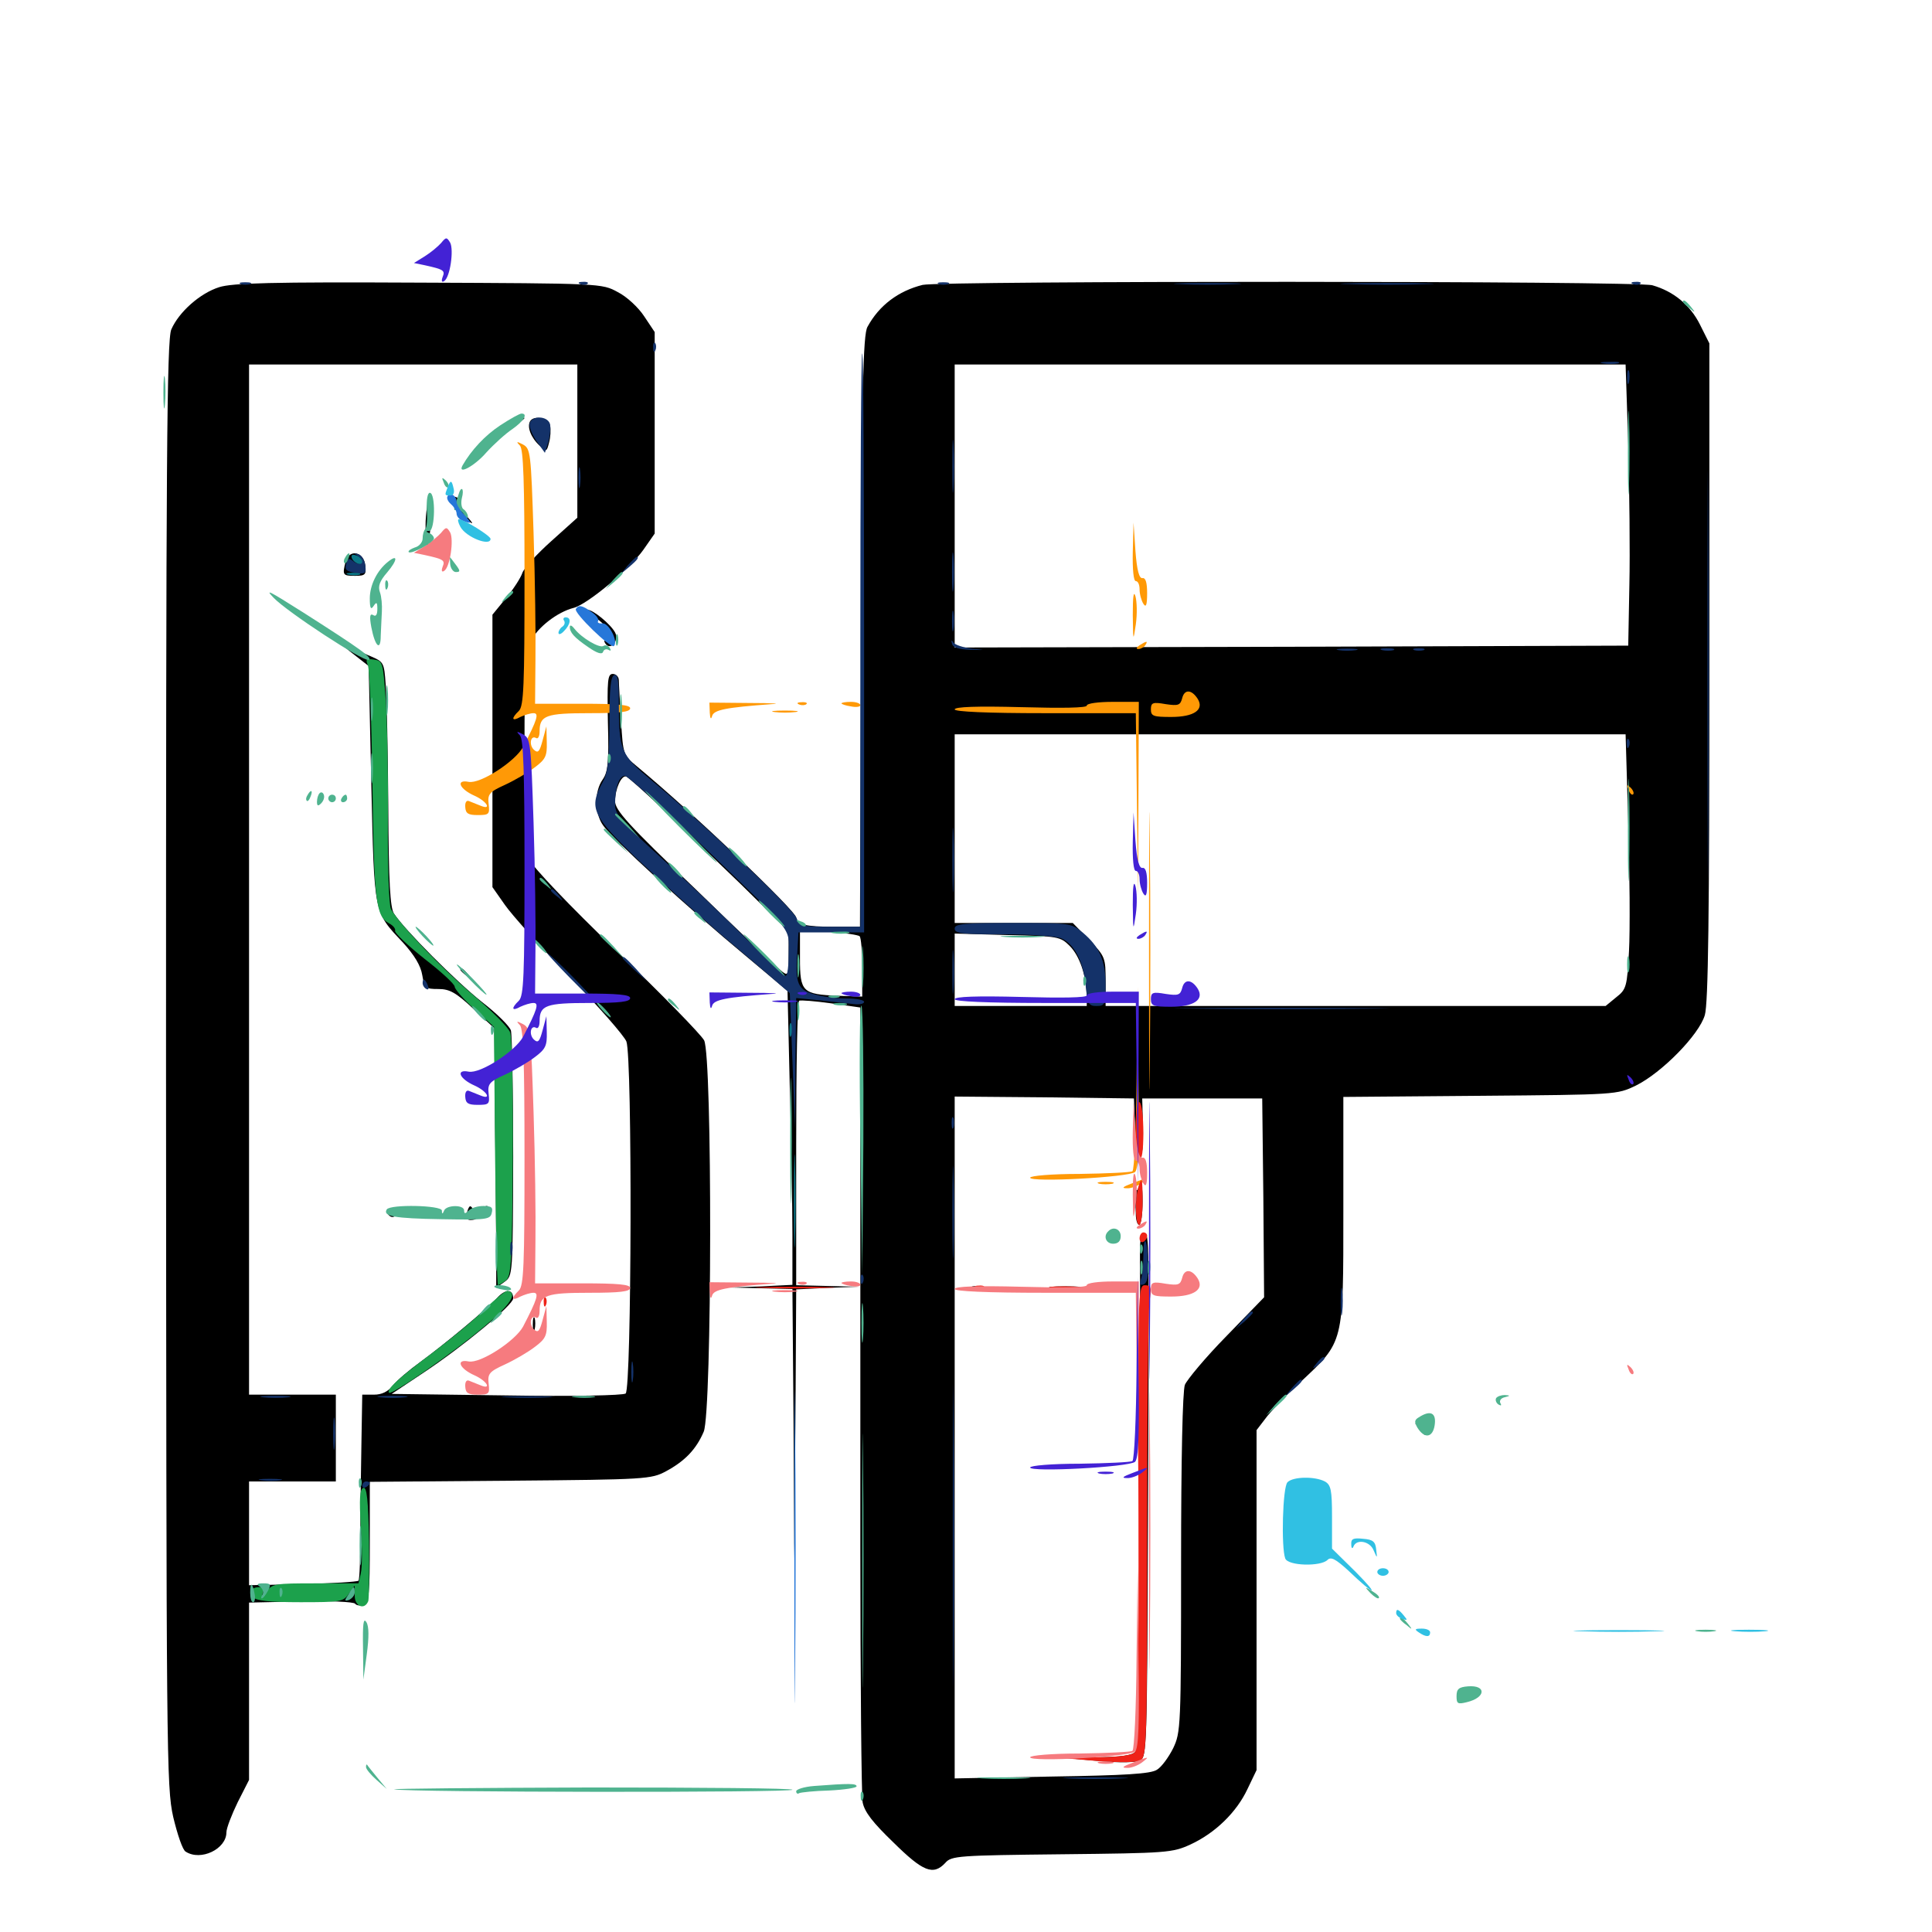 <svg xmlns="http://www.w3.org/2000/svg" viewBox="0 -1000 1000 1000">
	<path fill="#000000" d="M113.477 -851.367C103.516 -848.242 92.578 -838.477 88.672 -829.492C86.328 -824.219 85.938 -763.086 85.938 -449.609C86.133 -89.844 86.133 -75.391 89.648 -59.57C91.797 -50.586 94.531 -42.383 96.094 -41.602C103.906 -36.523 117.188 -42.969 117.188 -51.562C117.188 -53.711 119.922 -60.742 123.047 -67.188L128.906 -78.711V-124.609V-170.508L155.859 -171.094C170.508 -171.484 183.203 -170.898 183.789 -169.922C184.57 -168.945 186.523 -168.75 188.281 -169.336C191.016 -170.508 191.406 -175 191.406 -201.758V-233.008L264.258 -233.594C334.375 -234.18 337.109 -234.375 344.727 -238.477C354.492 -243.75 360.352 -249.805 364.258 -258.984C368.555 -269.531 368.75 -453.125 364.453 -461.523C362.891 -464.453 342.578 -485.352 319.141 -507.812C294.727 -531.25 275.586 -551.367 274.219 -554.883C272.07 -559.57 271.484 -573.633 271.484 -611.328C271.484 -653.906 271.875 -662.305 274.805 -668.164C278.125 -675.195 288.477 -683.203 296.875 -685.352C303.906 -687.109 325.977 -705.469 333.008 -715.43L338.867 -723.828V-775.977V-828.125L333.398 -836.328C330.469 -840.82 324.414 -846.484 319.727 -848.828C311.523 -853.32 311.133 -853.32 216.797 -853.711C140.625 -854.102 120.312 -853.516 113.477 -851.367ZM298.828 -771.68V-732.031L285.352 -719.922C277.93 -713.281 271.094 -705.859 270.312 -703.32C269.531 -700.977 265.82 -695.117 261.914 -690.43L254.883 -681.836V-611.328V-540.82L261.328 -531.641C264.844 -526.562 279.883 -509.766 294.922 -494.336C309.961 -478.906 323.047 -463.867 324.219 -460.938C327.344 -452.734 326.953 -281.055 323.828 -278.711C322.266 -277.734 297.07 -277.148 262.109 -277.734L202.734 -278.516L219.141 -289.453C240.039 -303.32 265.625 -324.609 265.625 -327.93C265.625 -332.812 261.719 -333.008 257.422 -328.32C251.367 -321.875 229.688 -303.906 217.383 -294.922C211.719 -290.82 205.469 -285.547 203.32 -282.812C200.781 -279.688 197.656 -278.125 193.555 -278.125H187.5L187.109 -255.273C186.914 -242.578 186.523 -221.094 186.523 -207.422C186.523 -193.945 186.133 -182.422 185.547 -181.836C184.961 -181.25 172.07 -180.469 156.836 -180.078L128.906 -179.492V-206.25V-233.203H151.367H173.828V-255.664V-278.125H151.367H128.906V-544.727V-811.328H213.867H298.828ZM145.898 -174.219C145.312 -172.656 144.727 -173.242 144.727 -175.391C144.531 -177.539 145.117 -178.711 145.703 -177.93C146.289 -177.344 146.484 -175.586 145.898 -174.219ZM264.258 -780.273C260.938 -778.125 257.812 -776.758 257.227 -777.344C256.055 -778.516 251.172 -772.461 250.781 -769.141C250.586 -767.383 252.734 -768.359 256.641 -771.68C259.961 -774.609 265.039 -778.711 267.578 -780.469C274.219 -784.961 271.875 -784.766 264.258 -780.273ZM257.812 -775.391C257.812 -775 256.25 -773.438 254.492 -772.07C251.367 -769.531 251.172 -769.727 253.711 -772.852C256.25 -775.977 257.812 -776.953 257.812 -775.391ZM274.414 -782.031C272.656 -779.102 274.805 -773.438 279.297 -769.336C282.812 -766.016 283.008 -766.211 284.18 -770.898C284.961 -773.633 285.156 -777.539 284.766 -779.492C283.984 -783.398 276.562 -785.352 274.414 -782.031ZM220.312 -730.273C220.117 -723.242 220.312 -717.578 221.094 -717.578C221.68 -717.578 222.656 -723.242 223.047 -730.273C223.242 -737.305 223.047 -742.969 222.266 -742.969C221.68 -742.969 220.703 -737.305 220.312 -730.273ZM236.523 -736.133C243.164 -729.102 247.461 -726.367 241.602 -732.812C239.648 -734.766 238.281 -737.891 238.281 -739.648C238.281 -741.797 236.719 -742.969 234.18 -742.969C230.469 -742.969 230.859 -742.383 236.523 -736.133ZM178.906 -709.375C177.148 -702.344 177.344 -701.953 183.789 -701.953C189.062 -701.953 189.648 -702.539 189.062 -707.422C188.281 -714.453 180.859 -716.016 178.906 -709.375ZM197.07 -704.492C194.531 -701.367 194.727 -701.172 197.852 -703.711C199.609 -705.078 201.172 -706.641 201.172 -707.031C201.172 -708.594 199.609 -707.617 197.07 -704.492ZM181.055 -662.891L190.82 -655.273L192.188 -594.141C193.75 -526.172 193.359 -528.32 208.594 -512.109C214.453 -505.664 217.773 -500.195 218.555 -495.312C219.727 -488.477 220.312 -488.086 226.953 -488.086C232.617 -488.086 235.938 -486.328 244.922 -477.93L255.859 -467.773L256.25 -416.406C256.641 -388.086 256.836 -358.008 256.836 -349.219V-333.398L261.133 -336.523C265.43 -339.648 265.43 -339.844 265.625 -401.172C265.625 -434.961 265.039 -464.453 264.453 -466.602C263.867 -468.75 257.227 -475.391 249.609 -481.25C236.523 -491.602 209.375 -518.75 203.906 -527.148C201.953 -530.273 201.172 -542.969 200.977 -582.812C200.781 -611.328 200.195 -639.648 199.609 -645.898C198.828 -657.031 198.633 -657.422 191.797 -660.352C187.695 -661.914 182.227 -665.039 179.297 -666.992C169.922 -673.633 171.094 -670.898 181.055 -662.891ZM238.281 -498.047C238.281 -497.656 239.844 -496.094 241.797 -494.727C244.727 -492.188 244.922 -492.383 242.383 -495.508C239.844 -498.633 238.281 -499.609 238.281 -498.047ZM241.602 -372.07C241.016 -369.336 241.602 -368.359 244.141 -368.555C247.07 -368.75 247.266 -369.531 245.898 -372.266C243.555 -376.758 242.969 -376.758 241.602 -372.07ZM250 -372.852C250 -371.289 250.391 -369.922 250.781 -369.922C251.172 -369.922 251.953 -371.289 252.734 -372.852C253.32 -374.414 252.93 -375.781 251.953 -375.781C250.781 -375.781 250 -374.414 250 -372.852ZM201.172 -371.094C202.539 -369.727 203.711 -369.727 205.078 -371.094C206.25 -372.266 205.664 -373.047 203.125 -373.047C200.586 -373.047 200 -372.266 201.172 -371.094ZM275.781 -314.258C275.781 -311.133 276.172 -309.961 276.758 -311.914C277.148 -313.672 277.148 -316.406 276.758 -317.773C276.172 -318.945 275.781 -317.578 275.781 -314.258ZM477.539 -852.539C465.039 -849.414 455.078 -841.992 449.023 -830.859C446.68 -826.953 446.094 -798.438 445.703 -673.242L445.117 -520.312H431.836C416.992 -520.312 412.109 -521.484 412.109 -525C412.109 -528.516 358.203 -579.688 329.688 -603.32C322.656 -609.18 322.461 -609.375 321.484 -626.758C320.898 -636.523 320.312 -645.898 320.312 -647.852C320.312 -649.609 318.945 -651.172 317.188 -651.172C314.453 -651.172 314.258 -647.852 314.648 -626.172C315.234 -605.273 314.648 -600.391 311.914 -596.484C307.617 -590.43 307.617 -579.297 312.109 -572.852C316.211 -566.602 356.445 -529.688 385.938 -505.273L407.617 -487.109L408.789 -437.109C409.57 -409.375 410.156 -375.195 410.156 -360.938V-334.961L394.141 -334.18L377.93 -333.594L393.945 -333.203L410.156 -332.812L410.742 -263.086L411.133 -193.164L411.719 -262.891L412.109 -332.617L428.32 -333.398L444.336 -333.984L428.32 -334.375L412.109 -334.766V-407.812C412.109 -448.047 412.695 -481.445 413.672 -482.031C414.453 -482.422 421.875 -481.836 430.273 -480.664L445.312 -478.516V-401.367V-199.023C445.312 -130.273 445.898 -70.898 446.484 -67.188C447.461 -62.109 451.758 -56.641 462.5 -46.289C477.734 -31.25 483.008 -29.102 489.258 -35.742C492.383 -39.453 496.094 -39.648 549.609 -40.234C604.102 -40.82 606.836 -41.016 616.211 -45.312C628.906 -51.172 640.039 -61.914 645.703 -74.023L650.391 -83.789V-171.875V-259.766L654.883 -265.625C657.227 -268.945 665.43 -277.539 673.242 -284.766C695.703 -305.859 695.312 -304.102 695.312 -373.438V-432.227L766.211 -432.812C836.719 -433.398 836.914 -433.398 846.68 -438.086C860.156 -444.727 879.492 -464.453 882.422 -474.609C884.18 -480.664 884.766 -525.586 884.766 -652.539V-822.266L879.883 -832.031C874.805 -842.188 866.211 -849.219 855.273 -852.344C847.461 -854.688 486.719 -854.688 477.539 -852.539ZM842.773 -769.922C843.359 -747.07 843.75 -714.258 843.359 -697.07L842.773 -665.82L668.555 -665.234L494.141 -664.844V-738.086V-811.328H667.773H841.406ZM842.773 -573.633C843.555 -548.047 843.75 -518.359 843.164 -507.617C842.188 -489.258 841.797 -487.891 836.523 -483.789L831.055 -479.297H701.758H572.266V-491.992C572.266 -504.297 572.07 -504.883 563.867 -513.477L555.273 -522.266H524.805H494.141V-571.094V-619.922H667.773H841.406ZM342.188 -582.031C350.977 -573.633 369.531 -555.664 383.398 -542.383L408.203 -517.969V-506.25C408.203 -495.312 408.008 -494.727 404.883 -497.07C402.93 -498.633 382.617 -517.773 359.961 -539.844C324.805 -573.438 318.359 -580.664 318.359 -585.352C318.359 -591.602 321.68 -599.023 324.219 -598.047C325 -597.656 333.203 -590.625 342.188 -582.031ZM444.922 -515.43C445.703 -514.648 446.289 -507.422 446.289 -499.219V-484.18L433.984 -484.57C415.234 -485.352 414.062 -486.523 414.062 -504.102V-518.945L428.906 -517.773C437.109 -517.188 444.336 -516.016 444.922 -515.43ZM553.711 -510.352C558.789 -505.273 562.305 -494.922 562.5 -484.766V-479.297H528.32H494.141V-498.047V-516.797L521.484 -516.016C547.852 -515.43 548.828 -515.234 553.711 -510.352ZM587.5 -416.406C587.891 -407.617 588.867 -401.172 590.039 -401.172C591.211 -401.172 591.797 -407.031 591.602 -416.406L591.211 -431.445H622.266H653.32L653.906 -380.078L654.297 -328.516L634.766 -308.398C624.023 -297.461 614.453 -285.938 613.281 -283.203C612.109 -279.883 611.328 -245.508 611.328 -190.82C611.328 -106.055 611.133 -103.32 607.227 -95.117C604.883 -90.43 601.172 -85.352 598.828 -83.984C595.703 -81.836 582.031 -81.055 544.531 -80.469L494.141 -79.492V-256.055V-432.422L540.625 -432.031L586.914 -431.445ZM587.109 -382.812C587.5 -379.688 587.891 -374.805 587.891 -371.68C587.891 -368.555 588.672 -366.016 589.648 -366.016C590.625 -366.016 591.406 -371.484 591.406 -378.32C591.406 -385.742 590.82 -388.867 589.844 -386.523C588.672 -383.398 588.281 -383.203 587.5 -385.547C586.914 -387.109 586.719 -385.938 587.109 -382.812ZM590.039 -351.953C590.625 -216.797 589.648 -95.508 587.695 -93.359C586.133 -91.406 580.273 -90.625 568.555 -90.43L551.758 -90.039L569.141 -88.477C579.883 -87.5 588.086 -87.695 590.234 -88.867C593.555 -90.625 593.75 -97.266 594.141 -206.445C594.922 -364.648 594.922 -360.742 592.188 -361.719C590.82 -362.109 590.039 -358.984 590.039 -351.953ZM503.516 -333.398C502.148 -333.984 503.125 -334.375 505.859 -334.375C508.594 -334.375 509.57 -333.984 508.398 -333.398C507.031 -333.008 504.688 -333.008 503.516 -333.398ZM544.336 -333.398C541.016 -333.789 544.336 -334.18 551.758 -334.18C559.375 -334.18 562.109 -333.789 558.008 -333.398C554.102 -333.008 547.852 -333.008 544.336 -333.398ZM573.828 -333.398C571.289 -333.789 573.242 -334.18 578.125 -334.18C583.008 -334.18 584.961 -333.789 582.617 -333.398C580.078 -333.008 576.172 -333.008 573.828 -333.398ZM308.789 -679.883C312.5 -677.344 315.625 -673.438 316.016 -670.898C316.602 -667.773 316.016 -666.797 314.258 -667.773C312.695 -668.75 312.305 -668.555 313.281 -666.992C315.82 -662.891 320.703 -668.359 318.359 -672.656C316.016 -676.953 307.031 -684.375 304.102 -684.375C303.125 -684.375 305.078 -682.422 308.789 -679.883ZM733.203 -264.062C732.227 -262.695 732.617 -262.5 734.18 -263.281C735.742 -264.258 736.328 -263.672 735.938 -261.523C735.156 -257.031 739.453 -255.469 741.016 -259.57C743.164 -265.43 736.523 -269.336 733.203 -264.062Z"/>
	<path fill="#ff9906" d="M228.32 -1024.219C226.758 -1022.461 223.047 -1019.336 219.922 -1017.383C219.922 -1017.383 214.258 -1013.867 214.258 -1013.867C214.258 -1013.867 219.922 -1012.695 219.922 -1012.695C229.688 -1010.547 230.469 -1009.961 229.102 -1006.641C228.32 -1004.492 228.711 -1003.711 229.883 -1004.492C233.008 -1006.445 234.961 -1020.703 233.008 -1024.414C231.25 -1027.344 230.859 -1027.344 228.32 -1024.219ZM269.141 -769.336C270.898 -767.383 271.484 -750.977 271.484 -700.977C271.484 -644.922 271.094 -634.57 268.555 -632.031C264.453 -628.125 264.844 -626.367 269.336 -628.906C271.484 -629.883 274.414 -630.859 276.172 -630.859C279.102 -630.859 278.125 -627.539 270.703 -613.281C266.602 -605.859 248.633 -594.141 242.578 -595.312C235.742 -596.68 237.695 -591.602 245.703 -588.086C252.148 -585.156 254.688 -580.469 248.633 -583.008C246.68 -583.789 244.141 -584.766 242.773 -585.352C241.406 -585.938 240.625 -584.57 240.82 -582.227C241.016 -578.906 242.383 -578.125 247.266 -578.125C253.125 -578.125 253.516 -578.516 252.93 -583.789C252.344 -588.867 253.125 -590.039 261.328 -593.75C266.406 -596.094 273.438 -600.195 276.953 -602.93C282.422 -607.031 283.203 -608.789 283.008 -615.82L282.812 -624.023L280.859 -616.797C279.297 -610.938 278.516 -609.961 276.367 -611.914C273.633 -614.453 274.609 -619.727 277.539 -617.969C278.516 -617.383 279.297 -618.945 279.297 -621.484C279.297 -629.688 282.617 -630.859 305.078 -630.859C320.703 -630.859 326.172 -631.445 326.172 -633.398C326.172 -635.156 319.922 -635.742 301.562 -635.742H276.953L277.148 -658.203C277.344 -670.508 276.953 -700.195 276.172 -724.219C274.805 -765.82 274.609 -767.773 270.703 -769.922C267.383 -771.68 266.992 -771.484 269.141 -769.336ZM586.328 -714.453C586.133 -705.273 586.719 -699.219 587.891 -699.219C589.062 -699.219 589.844 -697.266 589.844 -694.922C589.844 -692.383 590.82 -689.062 591.797 -687.5C593.164 -685.352 593.75 -686.719 593.75 -692.969C593.75 -698.438 592.969 -700.977 591.406 -700.781C589.648 -700.391 588.477 -704.688 587.695 -714.844L586.719 -729.492ZM586.328 -681.641C586.523 -667.969 586.523 -667.578 587.891 -676.758C588.672 -682.227 588.477 -688.672 587.695 -691.406C586.719 -694.531 586.328 -691.016 586.328 -681.641ZM589.844 -666.016C588.086 -664.844 587.891 -664.062 589.258 -664.062C590.43 -664.062 592.188 -665.039 592.773 -666.016C594.336 -668.359 593.555 -668.359 589.844 -666.016ZM611.914 -638.672C610.938 -634.961 609.961 -634.57 603.32 -635.547C596.68 -636.719 595.703 -636.328 595.703 -632.812C595.703 -629.297 597.07 -628.906 606.25 -628.906C617.969 -628.906 623.438 -632.617 619.922 -638.281C616.797 -643.164 613.086 -643.359 611.914 -638.672ZM367.383 -631.055C367.578 -628.125 367.969 -627.344 368.555 -629.297C369.336 -632.617 375.781 -633.789 399.414 -635.547C404.883 -635.742 399.805 -636.133 388.281 -636.133L367.188 -636.328ZM413.672 -635.352C412.109 -635.938 412.695 -636.523 414.844 -636.523C416.992 -636.719 418.164 -636.133 417.383 -635.547C416.797 -634.961 415.039 -634.766 413.672 -635.352ZM435.547 -635.938C435.547 -636.328 437.695 -636.719 440.43 -636.719C443.164 -636.719 445.312 -635.938 445.312 -634.961C445.312 -634.18 443.164 -633.789 440.43 -634.375C437.695 -634.766 435.547 -635.547 435.547 -635.938ZM562.5 -634.766C562.5 -633.594 549.609 -633.398 528.32 -633.984C505.859 -634.57 494.141 -634.18 494.141 -632.812C494.141 -631.641 510.547 -630.859 541.016 -630.859H587.891L588.477 -583.594L589.062 -536.133L589.258 -586.523L589.453 -636.719H575.977C568.555 -636.719 562.5 -635.938 562.5 -634.766ZM577.539 -633.594C578.32 -634.18 577.148 -634.766 575 -634.57C572.852 -634.57 572.266 -633.984 573.828 -633.398C575.195 -632.812 576.953 -633.008 577.539 -633.594ZM400.977 -631.445C397.852 -631.836 400.391 -632.227 406.25 -632.227C412.109 -632.227 414.648 -631.836 411.719 -631.445C408.594 -631.055 403.906 -631.055 400.977 -631.445ZM594.727 -507.812C594.727 -443.945 594.922 -417.773 595.117 -449.805C595.508 -481.641 595.508 -533.984 595.117 -566.016C594.922 -597.852 594.727 -571.68 594.727 -507.812ZM842.969 -591.211C843.555 -589.258 844.727 -588.281 845.312 -588.867C845.898 -589.453 845.312 -591.016 843.945 -592.383C841.992 -594.141 841.797 -593.945 842.969 -591.211ZM588.281 -441.992C588.086 -416.016 587.109 -394.336 586.133 -393.75C585.156 -393.164 572.852 -392.578 558.789 -392.383C544.336 -392.383 533.203 -391.406 533.203 -390.43C533.203 -387.891 584.375 -390.625 587.5 -393.359C589.258 -395.117 589.844 -406.641 589.258 -442.578L588.867 -489.258ZM585.938 -387.5C581.25 -385.742 580.273 -384.961 583.203 -384.961C585.352 -384.766 588.867 -386.133 591.016 -387.695C595.312 -391.016 594.922 -391.016 585.938 -387.5ZM568.945 -387.305C566.992 -387.891 568.555 -388.281 572.266 -388.281C575.977 -388.281 577.539 -387.891 575.781 -387.305C573.828 -386.914 570.703 -386.914 568.945 -387.305Z"/>
	<path fill="#ef2218" d="M587.891 -416.016C587.891 -408.008 588.867 -400.781 589.844 -400.195C591.016 -399.414 591.797 -404.297 591.797 -413.672C591.797 -421.68 591.016 -428.906 589.844 -429.492C588.672 -430.273 587.891 -425.391 587.891 -416.016ZM589.062 -385.156C587.305 -378.32 587.695 -366.016 589.648 -366.016C590.625 -366.016 591.406 -371.289 591.406 -377.734C591.406 -390.43 591.016 -391.797 589.062 -385.156ZM589.844 -358.984C589.844 -357.422 590.82 -356.641 591.797 -357.227C592.969 -357.812 593.75 -359.18 593.75 -360.352C593.75 -361.328 592.969 -362.109 591.797 -362.109C590.82 -362.109 589.844 -360.742 589.844 -358.984ZM395.117 -333.398C385.742 -333.594 392.969 -333.984 411.133 -333.984C429.492 -333.984 437.109 -333.594 428.32 -333.398C419.531 -333.008 404.492 -333.008 395.117 -333.398ZM505.469 -333.398C503.906 -333.984 504.492 -334.57 506.641 -334.57C508.789 -334.766 509.961 -334.18 509.18 -333.594C508.594 -333.008 506.836 -332.812 505.469 -333.398ZM544.531 -333.398C541.016 -333.789 543.75 -334.18 550.781 -334.18C557.812 -334.18 560.547 -333.789 557.227 -333.398C553.711 -333.008 547.852 -333.008 544.531 -333.398ZM573.828 -333.398C572.266 -333.984 572.852 -334.57 575 -334.57C577.148 -334.766 578.32 -334.18 577.539 -333.594C576.953 -333.008 575.195 -332.812 573.828 -333.398ZM589.258 -215.234C589.453 -134.961 588.867 -94.727 587.5 -93.164C586.133 -91.406 579.297 -90.625 567.578 -90.43L549.805 -90.039L568.359 -88.477C579.492 -87.695 588.281 -87.695 590.234 -88.867C593.555 -90.625 593.75 -97.461 593.75 -203.711C593.75 -265.82 594.336 -320.703 594.922 -325.781C596.094 -333.789 595.898 -334.766 592.578 -334.766C589.062 -334.766 588.867 -331.25 589.258 -215.234ZM281.445 -325.781C281.445 -323.633 282.031 -323.047 282.617 -324.609C283.203 -325.977 283.008 -327.734 282.422 -328.32C281.836 -329.102 281.25 -327.93 281.445 -325.781Z"/>
	<path fill="#1ca14c" d="M190.43 -655.664C191.211 -653.711 192.383 -625.781 192.773 -593.555C193.555 -533.594 194.531 -525.781 201.367 -522.07C203.32 -521.094 204.883 -519.336 204.492 -518.164C204.297 -516.992 211.133 -510.547 219.727 -503.711C228.32 -497.07 235.352 -490.625 235.352 -489.258C235.352 -488.086 239.844 -482.812 245.508 -477.734L255.664 -468.555L256.25 -401.758C256.641 -364.844 257.227 -334.766 257.812 -334.766C258.398 -334.961 260.156 -335.938 261.914 -337.305C264.648 -339.453 265.039 -347.266 265.43 -400.195C265.625 -434.375 265.039 -463.086 264.062 -465.625C263.086 -468.359 254.297 -476.953 244.922 -484.961C228.906 -498.438 206.836 -521.484 202.344 -529.492C201.367 -531.25 200.586 -551.953 200.781 -575.781C200.977 -599.609 200.391 -627.734 199.609 -638.477C198.242 -657.227 198.047 -658.008 193.555 -658.594C189.648 -659.18 189.062 -658.789 190.43 -655.664ZM250.977 -322.461C245.703 -316.992 233.203 -306.836 223.633 -299.609C206.055 -286.523 199.805 -280.664 201.367 -279.102C202.734 -277.734 235.156 -300.195 250.781 -313.477C264.258 -324.609 268.164 -330.859 262.695 -331.836C261.719 -332.031 256.445 -327.734 250.977 -322.461ZM188.086 -229.883C186.133 -229.102 185.938 -224.414 186.719 -209.766C187.5 -199.414 187.5 -188.477 186.719 -185.547L185.547 -180.469H163.281C142.578 -180.469 140.82 -180.273 137.891 -176.172C135.938 -173.242 135.156 -172.852 135.938 -175.195C136.719 -177.344 136.133 -178.516 134.375 -178.516C130.078 -178.516 128.711 -176.172 131.055 -173.242C132.617 -171.484 139.258 -170.703 155.469 -170.703C175.977 -170.703 177.734 -170.898 180.469 -175L183.594 -179.297V-174.023C183.594 -168.555 188.672 -166.406 190.625 -171.289C191.016 -172.656 191.211 -186.523 191.016 -202.148C190.625 -223.828 189.844 -230.469 188.086 -229.883ZM145.898 -174.219C146.484 -175.586 146.289 -177.344 145.703 -177.93C145.117 -178.711 144.531 -177.539 144.727 -175.391C144.727 -173.242 145.312 -172.656 145.898 -174.219Z"/>
	<path fill="#143269" d="M124.609 -852.93C123.242 -853.516 124.219 -853.906 126.953 -853.906C129.688 -853.906 130.664 -853.516 129.492 -852.93C128.125 -852.539 125.781 -852.539 124.609 -852.93ZM300.391 -852.93C298.828 -853.516 299.414 -854.102 301.562 -854.102C303.711 -854.297 304.883 -853.711 304.102 -853.125C303.516 -852.539 301.758 -852.344 300.391 -852.93ZM485.938 -852.93C484.57 -853.516 485.547 -853.906 488.281 -853.906C491.016 -853.906 491.992 -853.516 490.82 -852.93C489.453 -852.539 487.109 -852.539 485.938 -852.93ZM610.938 -852.93C603.125 -853.125 609.375 -853.516 625 -853.516C640.625 -853.516 646.875 -853.125 639.258 -852.93C631.445 -852.539 618.555 -852.539 610.938 -852.93ZM698.828 -852.93C687.695 -853.125 696.289 -853.516 717.773 -853.516C739.258 -853.516 748.242 -853.125 737.891 -852.93C727.539 -852.539 709.961 -852.539 698.828 -852.93ZM845.312 -852.93C843.75 -853.516 844.336 -854.102 846.484 -854.102C848.633 -854.297 849.805 -853.711 849.023 -853.125C848.438 -852.539 846.68 -852.344 845.312 -852.93ZM338.086 -819.922C338.086 -817.773 338.672 -817.188 339.258 -818.75C339.844 -820.117 339.648 -821.875 339.062 -822.461C338.477 -823.242 337.891 -822.07 338.086 -819.922ZM883.789 -651.172C883.789 -557.227 883.984 -518.75 884.18 -565.625C884.57 -612.695 884.57 -689.648 884.18 -736.523C883.984 -783.594 883.789 -745.117 883.789 -651.172ZM445.312 -668.75V-520.312H429.688C415.039 -520.312 413.867 -520.703 412.305 -524.805C410.352 -529.688 363.086 -574.805 337.695 -595.703C321.094 -609.57 320.312 -611.133 320.312 -637.109C320.312 -647.852 319.727 -651.367 317.969 -650.586C316.016 -650 315.43 -643.164 315.43 -625.586C315.234 -606.445 314.648 -600 311.914 -595.117C304.688 -581.836 306.445 -577.93 329.492 -555.664C341.211 -544.727 360.547 -527.148 372.852 -516.602C385.156 -506.25 398.242 -495.117 401.953 -491.797L408.789 -485.938L410.156 -450.781L411.523 -415.82L411.719 -449.609L412.109 -483.398L424.414 -482.227C431.055 -481.445 438.867 -480.664 441.992 -480.273C444.922 -479.883 447.266 -480.469 447.266 -481.445C447.266 -482.422 443.164 -483.203 438.086 -483.203C432.812 -483.203 425.391 -484.18 421.484 -485.352C412.891 -487.695 411.523 -491.016 412.695 -506.836L413.281 -517.383H430.273H447.266V-667.188C447.266 -749.805 446.875 -817.188 446.289 -817.188C445.703 -817.188 445.312 -750.391 445.312 -668.75ZM362.695 -563.086C412.109 -515.625 408.203 -520.312 408.203 -506.445C408.203 -500.195 407.617 -494.922 406.641 -494.922C405.859 -494.922 396.484 -503.711 385.742 -514.648C375 -525.391 355.469 -543.945 342.383 -555.859C321.484 -574.805 318.359 -578.516 318.359 -583.594C318.359 -592.578 320.508 -598.438 323.438 -598.438C324.805 -598.438 342.578 -582.617 362.695 -563.086ZM829.688 -811.914C827.148 -812.305 828.711 -812.695 833.008 -812.695C837.305 -812.891 839.258 -812.5 837.5 -811.914C835.547 -811.523 832.031 -811.523 829.688 -811.914ZM842.188 -804.492C842.188 -801.367 842.578 -800.195 843.164 -802.148C843.555 -803.906 843.555 -806.641 843.164 -808.008C842.578 -809.18 842.188 -807.812 842.188 -804.492ZM274.219 -781.055C273.633 -779.492 275.195 -775.391 277.539 -771.875L282.031 -765.625L283.984 -771.68C284.766 -775.195 285.156 -779.297 284.57 -780.859C283.008 -784.766 275.586 -784.961 274.219 -781.055ZM492.969 -758.594C492.969 -746.289 493.164 -741.211 493.555 -747.461C493.945 -753.516 493.945 -763.672 493.555 -769.922C493.164 -775.977 492.969 -770.898 492.969 -758.594ZM299.414 -752.734C299.414 -747.852 299.805 -745.898 300.195 -748.438C300.586 -750.781 300.586 -754.688 300.195 -757.227C299.805 -759.57 299.414 -757.617 299.414 -752.734ZM492.773 -703.906C492.773 -694.727 493.164 -691.016 493.555 -695.703C493.945 -700.195 493.945 -707.617 493.555 -712.305C493.164 -716.797 492.773 -713.086 492.773 -703.906ZM185.547 -711.914C187.109 -710.938 187.695 -709.375 186.914 -708.594C186.328 -707.812 184.375 -708.203 182.812 -709.57C180.664 -711.328 179.883 -710.938 179.102 -708.008C178.32 -705.078 179.492 -704.102 183.984 -703.516C189.062 -702.734 189.648 -703.125 189.062 -707.422C188.672 -710.156 187.109 -712.695 185.547 -713.086C183.008 -713.867 183.008 -713.672 185.547 -711.914ZM325 -707.422L321.289 -702.93L325.781 -706.641C329.883 -710.156 331.055 -711.719 329.492 -711.719C329.102 -711.719 327.148 -709.766 325 -707.422ZM492.773 -678.516C492.773 -673.633 493.164 -671.68 493.555 -674.219C493.945 -676.562 493.945 -680.469 493.555 -683.008C493.164 -685.352 492.773 -683.398 492.773 -678.516ZM492.773 -666.797C493.164 -664.844 496.289 -663.867 502.148 -663.672C510.742 -663.477 510.742 -663.477 502.93 -664.258C498.633 -664.844 494.336 -666.211 493.555 -667.383C492.383 -668.945 492.188 -668.75 492.773 -666.797ZM692.969 -663.477C690.43 -663.867 692.383 -664.258 697.266 -664.258C702.148 -664.258 704.102 -663.867 701.758 -663.477C699.219 -663.086 695.312 -663.086 692.969 -663.477ZM715.43 -663.477C713.477 -664.062 714.648 -664.453 717.773 -664.453C721.094 -664.453 722.461 -664.062 721.289 -663.477C719.922 -663.086 717.188 -663.086 715.43 -663.477ZM732.031 -663.477C730.664 -664.062 731.641 -664.453 734.375 -664.453C737.109 -664.453 738.086 -664.062 736.914 -663.477C735.547 -663.086 733.203 -663.086 732.031 -663.477ZM841.992 -614.844C841.992 -612.695 842.578 -612.109 843.164 -613.672C843.75 -615.039 843.555 -616.797 842.969 -617.383C842.383 -618.164 841.797 -616.992 841.992 -614.844ZM492.969 -554.492C492.969 -539.453 493.359 -533.594 493.555 -541.406C493.945 -549.219 493.945 -561.523 493.555 -568.75C493.164 -575.977 492.969 -569.531 492.969 -554.492ZM285.156 -539.062C285.156 -538.672 286.719 -537.109 288.672 -535.742C291.602 -533.203 291.797 -533.398 289.258 -536.523C286.719 -539.648 285.156 -540.625 285.156 -539.062ZM494.141 -519.336C494.141 -516.797 498.242 -516.406 519.531 -516.406C533.398 -516.406 546.875 -515.43 549.414 -514.258C556.055 -511.328 560.742 -502.344 561.914 -490.039C562.891 -480.273 563.477 -479.297 567.578 -479.297C571.875 -479.297 572.266 -480.078 572.266 -490.039C572.266 -502.539 569.141 -509.961 560.547 -517.188C554.492 -522.266 553.906 -522.266 524.219 -522.266C498.828 -522.266 494.141 -521.875 494.141 -519.336ZM492.969 -496.875C492.969 -486.719 493.164 -482.422 493.555 -487.695C493.945 -492.773 493.945 -500.977 493.555 -506.25C493.164 -511.328 492.969 -507.031 492.969 -496.875ZM294.922 -493.945C301.758 -486.914 308.008 -481.25 308.398 -481.25C308.984 -481.25 303.711 -486.914 296.875 -493.945C290.039 -500.977 283.789 -506.641 283.398 -506.641C282.812 -506.641 288.086 -500.977 294.922 -493.945ZM322.266 -504.102C322.266 -503.711 325.195 -500.977 328.711 -497.656L334.961 -491.992L329.297 -498.438C323.828 -504.297 322.266 -505.664 322.266 -504.102ZM218.75 -491.211C218.75 -490.039 219.531 -488.672 220.703 -488.086C221.875 -487.5 222.07 -488.281 221.484 -489.844C220.117 -493.359 218.75 -493.945 218.75 -491.211ZM618.75 -477.93C593.75 -478.125 613.672 -478.32 663.086 -478.32C712.5 -478.32 733.008 -478.125 708.594 -477.93C684.18 -477.539 643.75 -477.539 618.75 -477.93ZM492.578 -418.75C492.578 -416.016 492.969 -415.039 493.555 -416.406C493.945 -417.578 493.945 -419.922 493.555 -421.289C492.969 -422.461 492.578 -421.484 492.578 -418.75ZM492.969 -372.852C492.969 -351.367 493.359 -342.383 493.555 -352.734C493.945 -363.086 493.945 -380.664 493.555 -391.797C493.359 -402.93 492.969 -394.336 492.969 -372.852ZM264.062 -353.32C264.062 -350.195 264.453 -349.023 265.039 -350.977C265.43 -352.734 265.43 -355.469 265.039 -356.836C264.453 -358.008 264.062 -356.641 264.062 -353.32ZM591.797 -349.805C591.797 -344.922 591.211 -339.453 590.43 -337.5C589.648 -335.352 590.039 -334.57 591.797 -335.156C593.75 -335.742 594.531 -339.062 594.336 -346.289C593.945 -359.18 591.797 -362.109 591.797 -349.805ZM445.508 -337.5C445.508 -335.352 446.094 -334.766 446.68 -336.328C447.266 -337.695 447.07 -339.453 446.484 -340.039C445.898 -340.82 445.312 -339.648 445.508 -337.5ZM693.945 -325.977C693.945 -319.531 694.336 -317.188 694.727 -320.703C695.117 -324.219 695.117 -329.492 694.727 -332.422C694.336 -335.352 693.945 -332.422 693.945 -325.977ZM493.164 -204.883C493.164 -135.156 493.359 -106.836 493.555 -141.992C493.945 -177.344 493.945 -234.375 493.555 -268.945C493.359 -303.516 493.164 -274.805 493.164 -204.883ZM643.359 -316.797L639.648 -312.305L644.141 -316.016C646.484 -318.164 648.438 -320.117 648.438 -320.508C648.438 -322.07 646.875 -320.898 643.359 -316.797ZM326.758 -289.844C326.758 -284.961 327.148 -283.008 327.539 -285.547C327.93 -287.891 327.93 -291.797 327.539 -294.336C327.148 -296.68 326.758 -294.727 326.758 -289.844ZM681.445 -294.336C678.906 -291.211 679.102 -291.016 682.227 -293.555C683.984 -294.922 685.547 -296.484 685.547 -296.875C685.547 -298.438 683.984 -297.461 681.445 -294.336ZM668.75 -281.641L665.039 -277.148L669.531 -280.859C673.633 -284.375 674.805 -285.938 673.242 -285.938C672.852 -285.938 670.898 -283.984 668.75 -281.641ZM136.328 -276.758C132.812 -277.148 135.547 -277.539 142.578 -277.539C149.609 -277.539 152.344 -277.148 149.023 -276.758C145.508 -276.367 139.648 -276.367 136.328 -276.758ZM196.875 -276.758C193.359 -277.148 196.094 -277.539 203.125 -277.539C210.156 -277.539 212.891 -277.148 209.57 -276.758C206.055 -276.367 200.195 -276.367 196.875 -276.758ZM262.305 -276.758C256.055 -277.148 260.742 -277.344 272.461 -277.344C284.375 -277.344 289.453 -277.148 283.789 -276.758C278.125 -276.367 268.555 -276.367 262.305 -276.758ZM172.461 -257.617C172.461 -250.195 172.852 -247.266 173.242 -251.367C173.633 -255.273 173.633 -261.523 173.242 -265.039C172.852 -268.359 172.461 -265.234 172.461 -257.617ZM135.352 -233.789C132.227 -234.18 134.375 -234.57 139.648 -234.57C145.117 -234.57 147.461 -234.18 145.117 -233.789C142.578 -233.398 138.281 -233.398 135.352 -233.789ZM187.5 -231.055C187.5 -232.227 188.477 -233.203 189.453 -233.203C190.625 -233.203 191.406 -232.812 191.406 -232.422C191.406 -231.836 190.625 -230.859 189.453 -230.273C188.477 -229.688 187.5 -230.078 187.5 -231.055ZM553.125 -79.492C545.898 -79.883 552.344 -80.078 567.383 -80.078C582.422 -80.078 588.281 -79.688 580.469 -79.492C572.656 -79.102 560.352 -79.102 553.125 -79.492Z"/>
	<path fill="#f67b7f" d="M228.32 -724.219C226.758 -722.461 223.047 -719.336 219.922 -717.383L214.258 -713.867L219.922 -712.695C229.688 -710.547 230.469 -709.961 229.102 -706.641C228.32 -704.492 228.711 -703.711 229.883 -704.492C233.008 -706.445 234.961 -720.703 233.008 -724.414C231.25 -727.344 230.859 -727.344 228.32 -724.219ZM269.141 -469.336C270.898 -467.383 271.484 -450.977 271.484 -400.977C271.484 -344.922 271.094 -334.57 268.555 -332.031C264.453 -328.125 264.844 -326.367 269.336 -328.906C271.484 -329.883 274.414 -330.859 276.172 -330.859C279.102 -330.859 278.125 -327.539 270.703 -313.281C266.602 -305.859 248.633 -294.141 242.578 -295.312C235.742 -296.68 237.695 -291.602 245.703 -288.086C252.148 -285.156 254.688 -280.469 248.633 -283.008C246.68 -283.789 244.141 -284.766 242.773 -285.352C241.406 -285.938 240.625 -284.57 240.82 -282.227C241.016 -278.906 242.383 -278.125 247.266 -278.125C253.125 -278.125 253.516 -278.516 252.93 -283.789C252.344 -288.867 253.125 -290.039 261.328 -293.75C266.406 -296.094 273.438 -300.195 276.953 -302.93C282.422 -307.031 283.203 -308.789 283.008 -315.82L282.812 -324.023L280.859 -316.797C279.297 -310.938 278.516 -309.961 276.367 -311.914C273.633 -314.453 274.609 -319.727 277.539 -317.969C278.516 -317.383 279.297 -318.945 279.297 -321.484C279.297 -329.688 282.617 -330.859 305.078 -330.859C320.703 -330.859 326.172 -331.445 326.172 -333.398C326.172 -335.156 319.922 -335.742 301.562 -335.742H276.953L277.148 -358.203C277.344 -370.508 276.953 -400.195 276.172 -424.219C274.805 -465.82 274.609 -467.773 270.703 -469.922C267.383 -471.68 266.992 -471.484 269.141 -469.336ZM586.328 -414.453C586.133 -405.273 586.719 -399.219 587.891 -399.219C589.062 -399.219 589.844 -397.266 589.844 -394.922C589.844 -392.383 590.82 -389.062 591.797 -387.5C593.164 -385.352 593.75 -386.719 593.75 -392.969C593.75 -398.438 592.969 -400.977 591.406 -400.781C589.648 -400.391 588.477 -404.688 587.695 -414.844L586.719 -429.492ZM586.328 -381.641C586.523 -367.969 586.523 -367.578 587.891 -376.758C588.672 -382.227 588.477 -388.672 587.695 -391.406C586.719 -394.531 586.328 -391.016 586.328 -381.641ZM589.844 -366.016C588.086 -364.844 587.891 -364.062 589.258 -364.062C590.43 -364.062 592.188 -365.039 592.773 -366.016C594.336 -368.359 593.555 -368.359 589.844 -366.016ZM611.914 -338.672C610.938 -334.961 609.961 -334.57 603.32 -335.547C596.68 -336.719 595.703 -336.328 595.703 -332.812C595.703 -329.297 597.07 -328.906 606.25 -328.906C617.969 -328.906 623.438 -332.617 619.922 -338.281C616.797 -343.164 613.086 -343.359 611.914 -338.672ZM367.383 -331.055C367.578 -328.125 367.969 -327.344 368.555 -329.297C369.336 -332.617 375.781 -333.789 399.414 -335.547C404.883 -335.742 399.805 -336.133 388.281 -336.133L367.188 -336.328ZM413.672 -335.352C412.109 -335.938 412.695 -336.523 414.844 -336.523C416.992 -336.719 418.164 -336.133 417.383 -335.547C416.797 -334.961 415.039 -334.766 413.672 -335.352ZM435.547 -335.938C435.547 -336.328 437.695 -336.719 440.43 -336.719C443.164 -336.719 445.312 -335.938 445.312 -334.961C445.312 -334.18 443.164 -333.789 440.43 -334.375C437.695 -334.766 435.547 -335.547 435.547 -335.938ZM562.5 -334.766C562.5 -333.594 549.609 -333.398 528.32 -333.984C505.859 -334.57 494.141 -334.18 494.141 -332.812C494.141 -331.641 510.547 -330.859 541.016 -330.859H587.891L588.477 -283.594L589.062 -236.133L589.258 -286.523L589.453 -336.719H575.977C568.555 -336.719 562.5 -335.938 562.5 -334.766ZM577.539 -333.594C578.32 -334.18 577.148 -334.766 575 -334.57C572.852 -334.57 572.266 -333.984 573.828 -333.398C575.195 -332.812 576.953 -333.008 577.539 -333.594ZM400.977 -331.445C397.852 -331.836 400.391 -332.227 406.25 -332.227C412.109 -332.227 414.648 -331.836 411.719 -331.445C408.594 -331.055 403.906 -331.055 400.977 -331.445ZM594.727 -207.812C594.727 -143.945 594.922 -117.773 595.117 -149.805C595.508 -181.641 595.508 -233.984 595.117 -266.016C594.922 -297.852 594.727 -271.68 594.727 -207.812ZM842.969 -291.211C843.555 -289.258 844.727 -288.281 845.312 -288.867C845.898 -289.453 845.312 -291.016 843.945 -292.383C841.992 -294.141 841.797 -293.945 842.969 -291.211ZM588.281 -141.992C588.086 -116.016 587.109 -94.336 586.133 -93.75C585.156 -93.164 572.852 -92.578 558.789 -92.383C544.336 -92.383 533.203 -91.406 533.203 -90.43C533.203 -87.891 584.375 -90.625 587.5 -93.359C589.258 -95.117 589.844 -106.641 589.258 -142.578L588.867 -189.258ZM585.938 -87.5C581.25 -85.742 580.273 -84.961 583.203 -84.961C585.352 -84.766 588.867 -86.133 591.016 -87.695C595.312 -91.016 594.922 -91.016 585.938 -87.5ZM568.945 -87.305C566.992 -87.891 568.555 -88.281 572.266 -88.281C575.977 -88.281 577.539 -87.891 575.781 -87.305C573.828 -86.914 570.703 -86.914 568.945 -87.305Z"/>
	<path fill="#0b7889" d="M182.031 -711.328C183.008 -708.398 187.5 -706.836 187.5 -709.375C187.5 -710.352 186.133 -711.914 184.375 -712.5C182.422 -713.281 181.641 -712.695 182.031 -711.328ZM180.273 -702.539C178.32 -703.125 179.492 -703.516 182.617 -703.516C185.938 -703.516 187.305 -703.125 186.133 -702.539C184.766 -702.148 182.031 -702.148 180.273 -702.539ZM408.594 -466.602C408.594 -463.477 408.984 -462.305 409.57 -464.258C409.961 -466.016 409.961 -468.75 409.57 -470.117C408.984 -471.289 408.594 -469.922 408.594 -466.602ZM410.938 -378.711C410.938 -357.227 411.328 -348.242 411.523 -358.594C411.914 -368.945 411.914 -386.523 411.523 -397.656C411.328 -408.789 410.938 -400.195 410.938 -378.711Z"/>
	<path fill="#4fb38f" d="M871.094 -843.75C871.094 -843.359 872.656 -841.797 874.609 -840.43C877.539 -837.891 877.734 -838.086 875.195 -841.211C872.656 -844.336 871.094 -845.312 871.094 -843.75ZM84.57 -796.68C84.57 -789.258 84.961 -786.328 85.352 -790.43C85.742 -794.336 85.742 -800.586 85.352 -804.102C84.961 -807.422 84.57 -804.297 84.57 -796.68ZM842.578 -765.43C842.578 -746.094 842.969 -738.477 843.164 -748.438C843.555 -758.398 843.555 -774.219 843.164 -783.594C842.969 -792.969 842.578 -784.766 842.578 -765.43ZM258.984 -779.883C250.977 -774.609 243.945 -766.992 239.453 -759.18C236.523 -753.906 245.508 -758.594 251.758 -765.82C255.664 -770.117 261.719 -775.586 265.234 -777.93C271.094 -782.031 273.438 -785.938 269.922 -785.938C268.945 -785.938 264.062 -783.203 258.984 -779.883ZM229.688 -750.195C230.273 -748.242 231.445 -747.266 232.031 -747.852C232.617 -748.438 232.031 -750 230.664 -751.367C228.711 -753.125 228.516 -752.93 229.688 -750.195ZM237.305 -743.945C236.719 -742.383 235.938 -739.648 235.352 -737.891C234.766 -736.328 235.156 -735.547 236.133 -736.133C237.305 -736.719 238.867 -735.547 240.039 -733.789C241.211 -731.836 242.188 -731.25 242.188 -732.617C242.188 -733.789 241.211 -735.547 240.039 -736.328C238.867 -736.914 238.477 -739.648 239.062 -742.188C240.43 -747.266 238.672 -748.828 237.305 -743.945ZM220.898 -736.133C221.289 -731.445 220.898 -726.953 220.117 -726.172C219.336 -725.391 218.75 -723.242 218.75 -721.289C218.75 -719.336 216.992 -717.188 214.648 -716.602C212.5 -715.82 211.133 -714.844 211.523 -714.258C212.891 -712.891 224.609 -719.336 224.609 -721.289C224.609 -722.266 223.438 -723.633 222.266 -724.023C220.312 -724.805 220.312 -725.195 222.266 -725.195C225.195 -725.391 225.586 -744.922 222.461 -744.922C221.289 -744.922 220.703 -741.406 220.898 -736.133ZM178.711 -711.523C177.93 -710.352 177.734 -709.18 178.32 -708.594C178.711 -708.008 179.688 -708.984 180.273 -710.742C181.641 -714.062 180.469 -714.648 178.711 -711.523ZM200.781 -709.18C195.117 -704.688 191.406 -697.07 191.406 -690.234C191.406 -685.156 191.992 -684.18 193.359 -686.328C194.922 -688.672 195.312 -688.281 195.312 -684.766C195.312 -681.836 194.531 -680.664 193.164 -681.641C191.406 -682.617 191.211 -680.859 192.188 -675.391C194.141 -665.234 197.07 -662.695 197.07 -670.898C197.266 -674.609 197.461 -680.273 197.656 -683.398C197.852 -686.719 197.461 -691.211 196.68 -693.359C195.508 -696.484 196.484 -699.219 200.391 -703.711C205.859 -710.156 206.055 -713.477 200.781 -709.18ZM233.008 -708.008C233.203 -705.859 234.57 -703.906 235.938 -703.906C238.281 -703.906 238.281 -704.492 236.133 -707.422C234.766 -709.18 233.398 -711.133 233.008 -711.523C232.812 -711.914 232.812 -710.352 233.008 -708.008ZM317.188 -699.609L313.477 -695.117L317.969 -698.828C322.07 -702.344 323.242 -703.906 321.68 -703.906C321.289 -703.906 319.336 -701.953 317.188 -699.609ZM199.414 -696.875C199.414 -694.727 200 -694.141 200.586 -695.703C201.172 -697.07 200.977 -698.828 200.391 -699.414C199.805 -700.195 199.219 -699.023 199.414 -696.875ZM141.602 -690.625C148.438 -683.398 188.086 -657.422 190.82 -658.398C193.164 -659.375 186.914 -663.867 157.227 -682.812C138.672 -694.531 137.109 -695.312 141.602 -690.625ZM261.523 -690.82C258.984 -687.695 259.18 -687.5 262.305 -690.039C264.062 -691.406 265.625 -692.969 265.625 -693.359C265.625 -694.922 264.062 -693.945 261.523 -690.82ZM294.922 -675.586C294.922 -672.656 297.07 -670.117 304.492 -665.039C308.984 -661.914 311.523 -661.133 312.109 -662.5C312.5 -663.867 313.867 -664.258 314.844 -663.672C316.211 -662.891 316.406 -663.281 315.625 -664.648C314.844 -665.82 313.281 -666.406 312.305 -665.625C310.156 -664.453 301.172 -669.727 297.461 -674.414C296.094 -676.172 295.117 -676.758 294.922 -675.586ZM318.75 -668.75C318.75 -666.016 319.141 -665.039 319.727 -666.406C320.117 -667.578 320.117 -669.922 319.727 -671.289C319.141 -672.461 318.75 -671.484 318.75 -668.75ZM199.805 -637.5C199.805 -630.469 200.195 -627.734 200.586 -631.25C200.977 -634.57 200.977 -640.43 200.586 -643.945C200.195 -647.266 199.805 -644.531 199.805 -637.5ZM320.898 -631.641C320.898 -623.633 321.289 -620.312 321.68 -624.414C322.07 -628.32 322.07 -634.961 321.68 -639.062C321.289 -642.969 320.898 -639.648 320.898 -631.641ZM191.992 -632.617C191.992 -627.344 192.383 -625.195 192.773 -628.32C193.164 -631.25 193.164 -635.547 192.773 -638.086C192.383 -640.43 191.992 -638.086 191.992 -632.617ZM191.992 -602.344C191.992 -595.312 192.383 -592.578 192.773 -596.094C193.164 -599.414 193.164 -605.273 192.773 -608.789C192.383 -612.109 191.992 -609.375 191.992 -602.344ZM842.578 -570.117C842.578 -546.484 842.969 -537.109 843.164 -549.219C843.555 -561.328 843.555 -580.664 843.164 -592.188C842.969 -603.711 842.578 -593.75 842.578 -570.117ZM314.648 -607.031C314.648 -604.883 315.234 -604.297 315.82 -605.859C316.406 -607.227 316.211 -608.984 315.625 -609.57C315.039 -610.352 314.453 -609.18 314.648 -607.031ZM159.18 -588.477C158.398 -587.305 158.203 -586.133 158.789 -585.547C159.18 -584.961 160.156 -585.938 160.742 -587.695C162.109 -591.016 160.938 -591.602 159.18 -588.477ZM165.43 -589.453C164.648 -588.672 164.062 -586.719 164.062 -584.961C164.062 -582.812 164.648 -582.617 166.211 -584.18C167.383 -585.352 168.164 -587.305 167.578 -588.672C167.188 -589.844 166.211 -590.234 165.43 -589.453ZM351.562 -572.07C361.719 -561.914 370.508 -553.516 371.094 -553.516C371.484 -553.516 363.672 -561.914 353.516 -572.07C343.359 -582.227 334.57 -590.625 333.984 -590.625C333.594 -590.625 341.406 -582.227 351.562 -572.07ZM169.922 -586.719C169.922 -585.742 170.898 -584.766 171.875 -584.766C173.047 -584.766 173.828 -585.742 173.828 -586.719C173.828 -587.891 173.047 -588.672 171.875 -588.672C170.898 -588.672 169.922 -587.891 169.922 -586.719ZM176.758 -586.719C176.172 -585.742 176.562 -584.766 177.539 -584.766C178.711 -584.766 179.688 -585.742 179.688 -586.719C179.688 -587.891 179.297 -588.672 178.906 -588.672C178.32 -588.672 177.344 -587.891 176.758 -586.719ZM353.516 -582.031C353.516 -581.641 355.078 -580.078 357.031 -578.711C359.961 -576.172 360.156 -576.367 357.617 -579.492C355.078 -582.617 353.516 -583.594 353.516 -582.031ZM318.359 -578.32C318.359 -577.93 321.289 -575.195 324.805 -571.875L331.055 -566.211L325.391 -572.656C319.922 -578.516 318.359 -579.883 318.359 -578.32ZM312.5 -570.508C312.5 -570.117 315.43 -567.383 318.945 -564.062L325.195 -558.398L319.531 -564.844C314.062 -570.703 312.5 -572.07 312.5 -570.508ZM380.859 -556.445C383.398 -553.711 385.938 -551.562 386.328 -551.562C386.914 -551.562 385.352 -553.711 382.812 -556.445C380.273 -559.18 377.734 -561.328 377.344 -561.328C376.758 -561.328 378.32 -559.18 380.859 -556.445ZM348.633 -549.609C350.586 -547.461 352.539 -545.703 353.125 -545.703C353.711 -545.703 352.539 -547.461 350.586 -549.609C348.633 -551.758 346.68 -553.516 346.094 -553.516C345.508 -553.516 346.68 -551.758 348.633 -549.609ZM341.797 -542.773C344.336 -540.039 346.875 -537.891 347.266 -537.891C347.852 -537.891 346.289 -540.039 343.75 -542.773C341.211 -545.508 338.672 -547.656 338.281 -547.656C337.695 -547.656 339.258 -545.508 341.797 -542.773ZM279.297 -544.922C279.297 -544.531 280.859 -542.969 282.812 -541.602C285.742 -539.062 285.938 -539.258 283.398 -542.383C280.859 -545.508 279.297 -546.484 279.297 -544.922ZM398.438 -527.148C402.148 -523.438 405.469 -520.312 406.055 -520.312C406.641 -520.312 404.102 -523.438 400.391 -527.148C396.68 -530.859 393.359 -533.984 392.773 -533.984C392.188 -533.984 394.727 -530.859 398.438 -527.148ZM359.375 -527.344C359.375 -526.953 360.938 -525.391 362.891 -524.023C365.82 -521.484 366.016 -521.68 363.477 -524.805C360.938 -527.93 359.375 -528.906 359.375 -527.344ZM413.477 -522.07C414.844 -520.703 416.406 -520.117 416.992 -520.703C417.578 -521.289 416.602 -522.461 414.648 -523.047C411.914 -524.219 411.719 -524.023 413.477 -522.07ZM218.75 -515.43C221.289 -512.695 223.828 -510.547 224.219 -510.547C224.805 -510.547 223.242 -512.695 220.703 -515.43C218.164 -518.164 215.625 -520.312 215.234 -520.312C214.648 -520.312 216.211 -518.164 218.75 -515.43ZM431.25 -516.992C428.711 -517.383 430.273 -517.773 434.57 -517.773C438.867 -517.969 440.82 -517.578 439.062 -516.992C437.109 -516.602 433.594 -516.602 431.25 -516.992ZM310.547 -515.82C310.547 -515.43 313.477 -512.695 316.992 -509.375L323.242 -503.711L317.578 -510.156C312.109 -516.016 310.547 -517.383 310.547 -515.82ZM394.531 -505.664C400.391 -499.805 405.664 -494.922 406.055 -494.922C406.641 -494.922 402.344 -499.805 396.484 -505.664C390.625 -511.523 385.352 -516.406 384.961 -516.406C384.375 -516.406 388.672 -511.523 394.531 -505.664ZM446.094 -499.805C446.094 -490.234 446.289 -485.938 446.68 -490.43C447.07 -494.922 447.07 -502.93 446.68 -508.008C446.289 -513.086 446.094 -509.57 446.094 -499.805ZM520.117 -515.039C514.844 -515.43 519.141 -515.625 529.297 -515.625C539.453 -515.625 543.75 -515.43 538.672 -515.039C533.398 -514.648 525.195 -514.648 520.117 -515.039ZM278.32 -510.547C280.273 -508.398 282.227 -506.641 282.812 -506.641C283.398 -506.641 282.227 -508.398 280.273 -510.547C278.32 -512.695 276.367 -514.453 275.781 -514.453C275.195 -514.453 276.367 -512.695 278.32 -510.547ZM412.695 -499.805C412.695 -494.531 413.086 -492.383 413.477 -495.508C413.867 -498.438 413.867 -502.734 413.477 -505.273C413.086 -507.617 412.695 -505.273 412.695 -499.805ZM842.188 -500.781C842.188 -497.07 842.578 -495.508 843.164 -497.461C843.555 -499.219 843.555 -502.344 843.164 -504.297C842.578 -506.055 842.188 -504.492 842.188 -500.781ZM243.164 -492.969C247.266 -488.672 251.172 -485.156 251.758 -485.156C252.344 -485.156 249.219 -488.672 245.117 -492.969C241.016 -497.266 237.109 -500.781 236.523 -500.781C235.938 -500.781 239.062 -497.266 243.164 -492.969ZM560.742 -491.797C560.742 -489.648 561.328 -489.062 561.914 -490.625C562.5 -491.992 562.305 -493.75 561.719 -494.336C561.133 -495.117 560.547 -493.945 560.742 -491.797ZM429.297 -483.789C427.93 -484.375 428.906 -484.766 431.641 -484.766C434.375 -484.766 435.352 -484.375 434.18 -483.789C432.812 -483.398 430.469 -483.398 429.297 -483.789ZM345.703 -482.422C345.703 -482.031 347.266 -480.469 349.219 -479.102C352.148 -476.562 352.344 -476.758 349.805 -479.883C347.266 -483.008 345.703 -483.984 345.703 -482.422ZM412.695 -476.367C412.695 -472.07 413.086 -470.508 413.477 -473.047C413.867 -475.391 413.867 -478.906 413.477 -480.859C412.891 -482.617 412.5 -480.664 412.695 -476.367ZM311.523 -477.344C313.477 -475.195 315.43 -473.438 316.016 -473.438C316.602 -473.438 315.43 -475.195 313.477 -477.344C311.523 -479.492 309.57 -481.25 308.984 -481.25C308.398 -481.25 309.57 -479.492 311.523 -477.344ZM432.227 -479.883C430.273 -480.469 431.445 -480.859 434.57 -480.859C437.891 -480.859 439.258 -480.469 438.086 -479.883C436.719 -479.492 433.984 -479.492 432.227 -479.883ZM445.312 -410.352L446.289 -339.648L446.875 -408.789C447.07 -446.875 446.68 -478.711 445.898 -479.492C444.922 -480.469 444.727 -449.219 445.312 -410.352ZM247.07 -475.391C249.023 -473.242 250.977 -471.484 251.562 -471.484C252.148 -471.484 250.977 -473.242 249.023 -475.391C247.07 -477.539 245.117 -479.297 244.531 -479.297C243.945 -479.297 245.117 -477.539 247.07 -475.391ZM254.102 -466.406C254.102 -464.258 254.688 -463.672 255.273 -465.234C255.859 -466.602 255.664 -468.359 255.078 -468.945C254.492 -469.727 253.906 -468.555 254.102 -466.406ZM408.984 -409.961C408.984 -381.055 409.375 -368.75 409.57 -383.008C409.961 -397.07 409.961 -420.898 409.57 -435.742C409.375 -450.586 408.984 -439.062 408.984 -409.961ZM200.195 -374.023C198.047 -370.508 203.711 -369.336 228.516 -368.945C251.562 -368.555 253.711 -368.75 254.492 -372.07C255.273 -375 254.492 -375.781 250.195 -375.781C247.266 -375.781 243.945 -374.805 242.578 -373.438C240.82 -371.68 240.234 -371.68 240.234 -373.438C240.234 -376.562 231.055 -376.367 229.883 -373.438C229.102 -371.484 228.711 -371.484 228.711 -373.438C228.516 -376.172 202.148 -376.758 200.195 -374.023ZM256.445 -352.344C256.445 -343.164 256.836 -339.453 257.227 -344.141C257.617 -348.633 257.617 -356.055 257.227 -360.742C256.836 -365.234 256.445 -361.523 256.445 -352.344ZM573.633 -362.695C570.898 -360.156 572.461 -356.25 576.172 -356.25C578.711 -356.25 580.078 -357.617 580.078 -360.156C580.078 -363.867 576.172 -365.43 573.633 -362.695ZM590.039 -353.125C590.039 -350.977 590.625 -350.391 591.211 -351.953C591.797 -353.32 591.602 -355.078 591.016 -355.664C590.43 -356.445 589.844 -355.273 590.039 -353.125ZM590.234 -343.555C590.234 -340.43 590.625 -339.258 591.211 -341.211C591.602 -342.969 591.602 -345.703 591.211 -347.07C590.625 -348.242 590.234 -346.875 590.234 -343.555ZM594.141 -343.555C594.141 -340.43 594.531 -339.258 595.117 -341.211C595.508 -342.969 595.508 -345.703 595.117 -347.07C594.531 -348.242 594.141 -346.875 594.141 -343.555ZM255.859 -333.984C255.859 -335.547 263.477 -334.766 264.453 -333.008C265.039 -332.227 263.281 -331.836 260.742 -332.422C258.008 -332.812 255.859 -333.594 255.859 -333.984ZM445.898 -315.234C445.898 -306.055 446.289 -302.344 446.68 -307.031C447.07 -311.523 447.07 -318.945 446.68 -323.633C446.289 -328.125 445.898 -324.414 445.898 -315.234ZM249.805 -321.68C247.266 -318.555 247.461 -318.359 250.586 -320.898C252.344 -322.266 253.906 -323.828 253.906 -324.219C253.906 -325.781 252.344 -324.805 249.805 -321.68ZM255.664 -317.773C253.125 -314.648 253.32 -314.453 256.445 -316.992C258.203 -318.359 259.766 -319.922 259.766 -320.312C259.766 -321.875 258.203 -320.898 255.664 -317.773ZM446.289 -192.188C446.289 -133.594 446.484 -109.766 446.68 -139.062C447.07 -168.164 447.07 -216.211 446.68 -245.508C446.484 -274.609 446.289 -250.781 446.289 -192.188ZM297.461 -276.758C294.336 -277.148 296.484 -277.539 301.758 -277.539C307.227 -277.539 309.57 -277.148 307.227 -276.758C304.688 -276.367 300.391 -276.367 297.461 -276.758ZM659.961 -272.852L655.273 -267.383L660.742 -272.07C665.625 -276.562 666.992 -278.125 665.43 -278.125C665.039 -278.125 662.695 -275.781 659.961 -272.852ZM774.414 -276.367C773.828 -275.391 774.414 -273.828 775.586 -273.047C776.953 -272.266 777.344 -272.461 776.562 -273.828C775.977 -275 776.953 -276.367 778.711 -276.758C781.836 -277.539 781.836 -277.734 778.906 -277.93C777.148 -277.93 775.195 -277.344 774.414 -276.367ZM734.375 -266.406C732.031 -265.039 732.031 -263.867 733.594 -261.133C737.305 -255.078 741.602 -255.859 742.578 -262.305C743.555 -268.75 740.43 -270.312 734.375 -266.406ZM185.742 -232.031C185.742 -229.883 186.328 -229.297 186.914 -230.859C187.5 -232.227 187.305 -233.984 186.719 -234.57C186.133 -235.352 185.547 -234.18 185.742 -232.031ZM186.133 -200C186.133 -190.82 186.523 -187.109 186.914 -191.797C187.305 -196.289 187.305 -203.711 186.914 -208.398C186.523 -212.891 186.133 -209.18 186.133 -200ZM129.492 -175.586C129.492 -172.852 130.078 -170.703 131.055 -170.703C131.836 -170.703 132.227 -172.656 131.836 -174.805C130.664 -181.055 129.492 -181.445 129.492 -175.586ZM134.57 -178.711C135.938 -177.734 136.523 -175.977 135.938 -174.805C135.156 -173.633 134.961 -172.656 135.547 -172.656C136.133 -172.656 137.5 -174.414 138.672 -176.562C140.43 -179.883 140.234 -180.469 136.328 -180.469C133.008 -180.469 132.617 -179.883 134.57 -178.711ZM144.727 -175.391C144.727 -173.242 145.312 -172.656 145.898 -174.219C146.484 -175.586 146.289 -177.344 145.703 -177.93C145.117 -178.711 144.531 -177.539 144.727 -175.391ZM180.273 -174.609C178.125 -171.484 178.32 -171.094 180.664 -171.875C182.227 -172.656 183.594 -174.219 183.594 -175.781C183.594 -179.492 183.008 -179.297 180.273 -174.609ZM709.375 -175.391C711.328 -173.438 713.281 -172.266 713.672 -172.852C714.258 -173.438 712.695 -175 710.352 -176.367C706.25 -178.906 706.25 -178.711 709.375 -175.391ZM187.891 -147.266L188.086 -130.664L189.844 -143.75C191.016 -152.539 191.016 -158.203 189.648 -160.352C188.086 -162.891 187.695 -159.57 187.891 -147.266ZM724.609 -162.109C724.609 -161.719 726.172 -160.156 728.125 -158.789C731.055 -156.25 731.25 -156.445 728.711 -159.57C726.172 -162.695 724.609 -163.672 724.609 -162.109ZM878.516 -155.664C875.977 -156.055 877.93 -156.445 882.812 -156.445C887.695 -156.445 889.648 -156.055 887.305 -155.664C884.766 -155.273 880.859 -155.273 878.516 -155.664ZM753.906 -122.07C753.906 -118.164 754.492 -117.773 759.18 -118.945C769.141 -121.289 769.531 -127.93 759.766 -127.148C755.078 -126.758 753.906 -125.781 753.906 -122.07ZM189.453 -85.352C189.453 -84.375 191.797 -81.445 194.922 -78.711L200.195 -74.023L195.312 -79.883C192.578 -83.203 190.234 -86.133 190.039 -86.523C189.648 -86.914 189.453 -86.523 189.453 -85.352ZM508.398 -79.492C502.148 -79.883 507.227 -80.078 519.531 -80.078C531.836 -80.078 536.914 -79.883 530.859 -79.492C524.609 -79.102 514.453 -79.102 508.398 -79.492ZM421.484 -75.586C416.211 -75.195 412.109 -73.828 412.109 -72.852C412.109 -71.68 412.891 -71.289 413.672 -71.875C414.453 -72.266 421.484 -73.047 429.297 -73.242C437.109 -73.633 443.359 -74.609 443.359 -75.391C443.359 -76.953 439.453 -76.953 421.484 -75.586ZM204.102 -73.828C201.953 -74.219 247.461 -74.609 305.273 -74.805C362.891 -74.805 410.156 -74.414 410.156 -73.633C410.156 -72.07 211.914 -72.266 204.102 -73.828ZM445.508 -69.922C445.508 -67.773 446.094 -67.188 446.68 -68.75C447.266 -70.117 447.07 -71.875 446.484 -72.461C445.898 -73.242 445.312 -72.07 445.508 -69.922Z"/>
	<path fill="#4322d5" d="M228.32 -874.219C226.758 -872.461 223.047 -869.336 219.922 -867.383C219.922 -867.383 214.258 -863.867 214.258 -863.867C214.258 -863.867 219.922 -862.695 219.922 -862.695C229.688 -860.547 230.469 -859.961 229.102 -856.641C228.32 -854.492 228.711 -853.711 229.883 -854.492C233.008 -856.445 234.961 -870.703 233.008 -874.414C231.25 -877.344 230.859 -877.344 228.32 -874.219ZM269.141 -619.336C270.898 -617.383 271.484 -600.977 271.484 -550.977C271.484 -494.922 271.094 -484.57 268.555 -482.031C264.453 -478.125 264.844 -476.367 269.336 -478.906C271.484 -479.883 274.414 -480.859 276.172 -480.859C279.102 -480.859 278.125 -477.539 270.703 -463.281C266.602 -455.859 248.633 -444.141 242.578 -445.312C235.742 -446.68 237.695 -441.602 245.703 -438.086C252.148 -435.156 254.688 -430.469 248.633 -433.008C246.68 -433.789 244.141 -434.766 242.773 -435.352C241.406 -435.938 240.625 -434.57 240.82 -432.227C241.016 -428.906 242.383 -428.125 247.266 -428.125C253.125 -428.125 253.516 -428.516 252.93 -433.789C252.344 -438.867 253.125 -440.039 261.328 -443.75C266.406 -446.094 273.438 -450.195 276.953 -452.93C282.422 -457.031 283.203 -458.789 283.008 -465.82L282.812 -474.023L280.859 -466.797C279.297 -460.938 278.516 -459.961 276.367 -461.914C273.633 -464.453 274.609 -469.727 277.539 -467.969C278.516 -467.383 279.297 -468.945 279.297 -471.484C279.297 -479.688 282.617 -480.859 305.078 -480.859C320.703 -480.859 326.172 -481.445 326.172 -483.398C326.172 -485.156 319.922 -485.742 301.562 -485.742H276.953L277.148 -508.203C277.344 -520.508 276.953 -550.195 276.172 -574.219C274.805 -615.82 274.609 -617.773 270.703 -619.922C267.383 -621.68 266.992 -621.484 269.141 -619.336ZM586.328 -564.453C586.133 -555.273 586.719 -549.219 587.891 -549.219C589.062 -549.219 589.844 -547.266 589.844 -544.922C589.844 -542.383 590.82 -539.062 591.797 -537.5C593.164 -535.352 593.75 -536.719 593.75 -542.969C593.75 -548.438 592.969 -550.977 591.406 -550.781C589.648 -550.391 588.477 -554.688 587.695 -564.844L586.719 -579.492ZM586.328 -531.641C586.523 -517.969 586.523 -517.578 587.891 -526.758C588.672 -532.227 588.477 -538.672 587.695 -541.406C586.719 -544.531 586.328 -541.016 586.328 -531.641ZM589.844 -516.016C588.086 -514.844 587.891 -514.062 589.258 -514.062C590.43 -514.062 592.188 -515.039 592.773 -516.016C594.336 -518.359 593.555 -518.359 589.844 -516.016ZM611.914 -488.672C610.938 -484.961 609.961 -484.57 603.32 -485.547C596.68 -486.719 595.703 -486.328 595.703 -482.812C595.703 -479.297 597.07 -478.906 606.25 -478.906C617.969 -478.906 623.438 -482.617 619.922 -488.281C616.797 -493.164 613.086 -493.359 611.914 -488.672ZM367.383 -481.055C367.578 -478.125 367.969 -477.344 368.555 -479.297C369.336 -482.617 375.781 -483.789 399.414 -485.547C404.883 -485.742 399.805 -486.133 388.281 -486.133L367.188 -486.328ZM413.672 -485.352C412.109 -485.938 412.695 -486.523 414.844 -486.523C416.992 -486.719 418.164 -486.133 417.383 -485.547C416.797 -484.961 415.039 -484.766 413.672 -485.352ZM435.547 -485.938C435.547 -486.328 437.695 -486.719 440.43 -486.719C443.164 -486.719 445.312 -485.938 445.312 -484.961C445.312 -484.18 443.164 -483.789 440.43 -484.375C437.695 -484.766 435.547 -485.547 435.547 -485.938ZM562.5 -484.766C562.5 -483.594 549.609 -483.398 528.32 -483.984C505.859 -484.57 494.141 -484.18 494.141 -482.812C494.141 -481.641 510.547 -480.859 541.016 -480.859H587.891L588.477 -433.594L589.062 -386.133L589.258 -436.523L589.453 -486.719H575.977C568.555 -486.719 562.5 -485.938 562.5 -484.766ZM577.539 -483.594C578.32 -484.18 577.148 -484.766 575 -484.57C572.852 -484.57 572.266 -483.984 573.828 -483.398C575.195 -482.812 576.953 -483.008 577.539 -483.594ZM400.977 -481.445C397.852 -481.836 400.391 -482.227 406.25 -482.227C412.109 -482.227 414.648 -481.836 411.719 -481.445C408.594 -481.055 403.906 -481.055 400.977 -481.445ZM594.727 -357.812C594.727 -293.945 594.922 -267.773 595.117 -299.805C595.508 -331.641 595.508 -383.984 595.117 -416.016C594.922 -447.852 594.727 -421.68 594.727 -357.812ZM842.969 -441.211C843.555 -439.258 844.727 -438.281 845.312 -438.867C845.898 -439.453 845.312 -441.016 843.945 -442.383C841.992 -444.141 841.797 -443.945 842.969 -441.211ZM588.281 -291.992C588.086 -266.016 587.109 -244.336 586.133 -243.75C585.156 -243.164 572.852 -242.578 558.789 -242.383C544.336 -242.383 533.203 -241.406 533.203 -240.43C533.203 -237.891 584.375 -240.625 587.5 -243.359C589.258 -245.117 589.844 -256.641 589.258 -292.578L588.867 -339.258ZM585.938 -237.5C581.25 -235.742 580.273 -234.961 583.203 -234.961C585.352 -234.766 588.867 -236.133 591.016 -237.695C595.312 -241.016 594.922 -241.016 585.938 -237.5ZM568.945 -237.305C566.992 -237.891 568.555 -238.281 572.266 -238.281C575.977 -238.281 577.539 -237.891 575.781 -237.305C573.828 -236.914 570.703 -236.914 568.945 -237.305Z"/>
	<path fill="#2677d9" d="M231.641 -743.164C231.055 -742.188 231.836 -740.43 233.398 -739.062C234.961 -737.695 236.328 -735.547 236.328 -734.18C236.328 -732.812 237.695 -731.055 239.453 -730.469C244.336 -728.516 244.531 -729.102 240.234 -733.594C238.086 -735.938 236.328 -738.867 236.328 -740.234C236.328 -743.359 233.008 -745.508 231.641 -743.164ZM298.047 -684.766C296.875 -682.812 316.211 -664.062 317.773 -665.625C320.117 -667.969 315.234 -677.539 311.914 -677.344C310.156 -677.148 308.984 -677.734 309.57 -678.516C310.156 -679.492 308.594 -681.641 306.25 -683.203C301.367 -686.719 299.414 -687.109 298.047 -684.766ZM411.133 -199.023C411.133 -126.953 411.328 -97.852 411.523 -134.18C411.914 -170.508 411.914 -229.492 411.523 -265.039C411.328 -300.781 411.133 -271.094 411.133 -199.023Z"/>
	<path fill="#30c0e3" d="M231.641 -747.656C230.078 -743.555 230.078 -743.555 233.203 -743.555C234.766 -743.555 235.352 -745.117 234.766 -747.266C233.789 -751.562 233.203 -751.758 231.641 -747.656ZM238.281 -727.344C241.211 -721.875 253.906 -716.992 253.906 -721.094C253.906 -722.656 240.039 -731.25 237.5 -731.25C236.719 -731.25 237.109 -729.492 238.281 -727.344ZM291.992 -678.711C292.578 -677.734 292.188 -676.367 291.016 -675.586C290.039 -675 289.062 -673.438 289.062 -672.461C289.062 -671.289 290.43 -671.68 291.992 -673.438C295.312 -676.758 295.898 -680.469 292.773 -680.469C291.797 -680.469 291.211 -679.688 291.992 -678.711ZM666.406 -232.812C663.867 -230.273 663.086 -199.023 665.234 -193.359C666.602 -189.453 683.594 -189.062 687.109 -192.578C688.867 -194.336 691.211 -193.164 697.852 -187.109C711.719 -173.828 714.648 -173.242 701.758 -186.328L689.453 -198.438V-214.844C689.453 -228.906 688.867 -231.445 685.742 -233.203C680.469 -235.938 669.336 -235.742 666.406 -232.812ZM699.414 -200.586C699.414 -198.633 700 -198.047 700.586 -199.609C702.148 -203.516 708.984 -202.344 710.938 -197.656C712.891 -193.164 712.891 -193.164 712.305 -198.047C711.914 -201.953 710.742 -203.125 705.664 -203.516C700.391 -204.102 699.219 -203.516 699.414 -200.586ZM712.891 -186.328C712.891 -185.352 714.258 -184.375 715.82 -184.375C717.383 -184.375 718.75 -185.352 718.75 -186.328C718.75 -187.5 717.383 -188.281 715.82 -188.281C714.258 -188.281 712.891 -187.5 712.891 -186.328ZM722.656 -165.039C722.656 -164.062 724.023 -162.695 725.781 -162.109C728.516 -161.133 728.711 -161.328 726.562 -163.867C723.828 -167.188 722.656 -167.578 722.656 -165.039ZM734.375 -155.078C738.086 -152.539 740.234 -152.539 740.234 -155.078C740.234 -156.25 738.281 -157.031 735.938 -157.031C732.227 -157.031 732.031 -156.641 734.375 -155.078ZM818.945 -155.664C808.398 -155.859 816.992 -156.25 837.891 -156.25C858.789 -156.25 867.383 -155.859 857.031 -155.664C846.484 -155.273 829.297 -155.273 818.945 -155.664ZM898.047 -155.664C893.359 -156.055 896.68 -156.445 905.273 -156.445C913.867 -156.445 917.578 -156.055 913.672 -155.664C909.57 -155.273 902.539 -155.273 898.047 -155.664Z"/>
</svg>